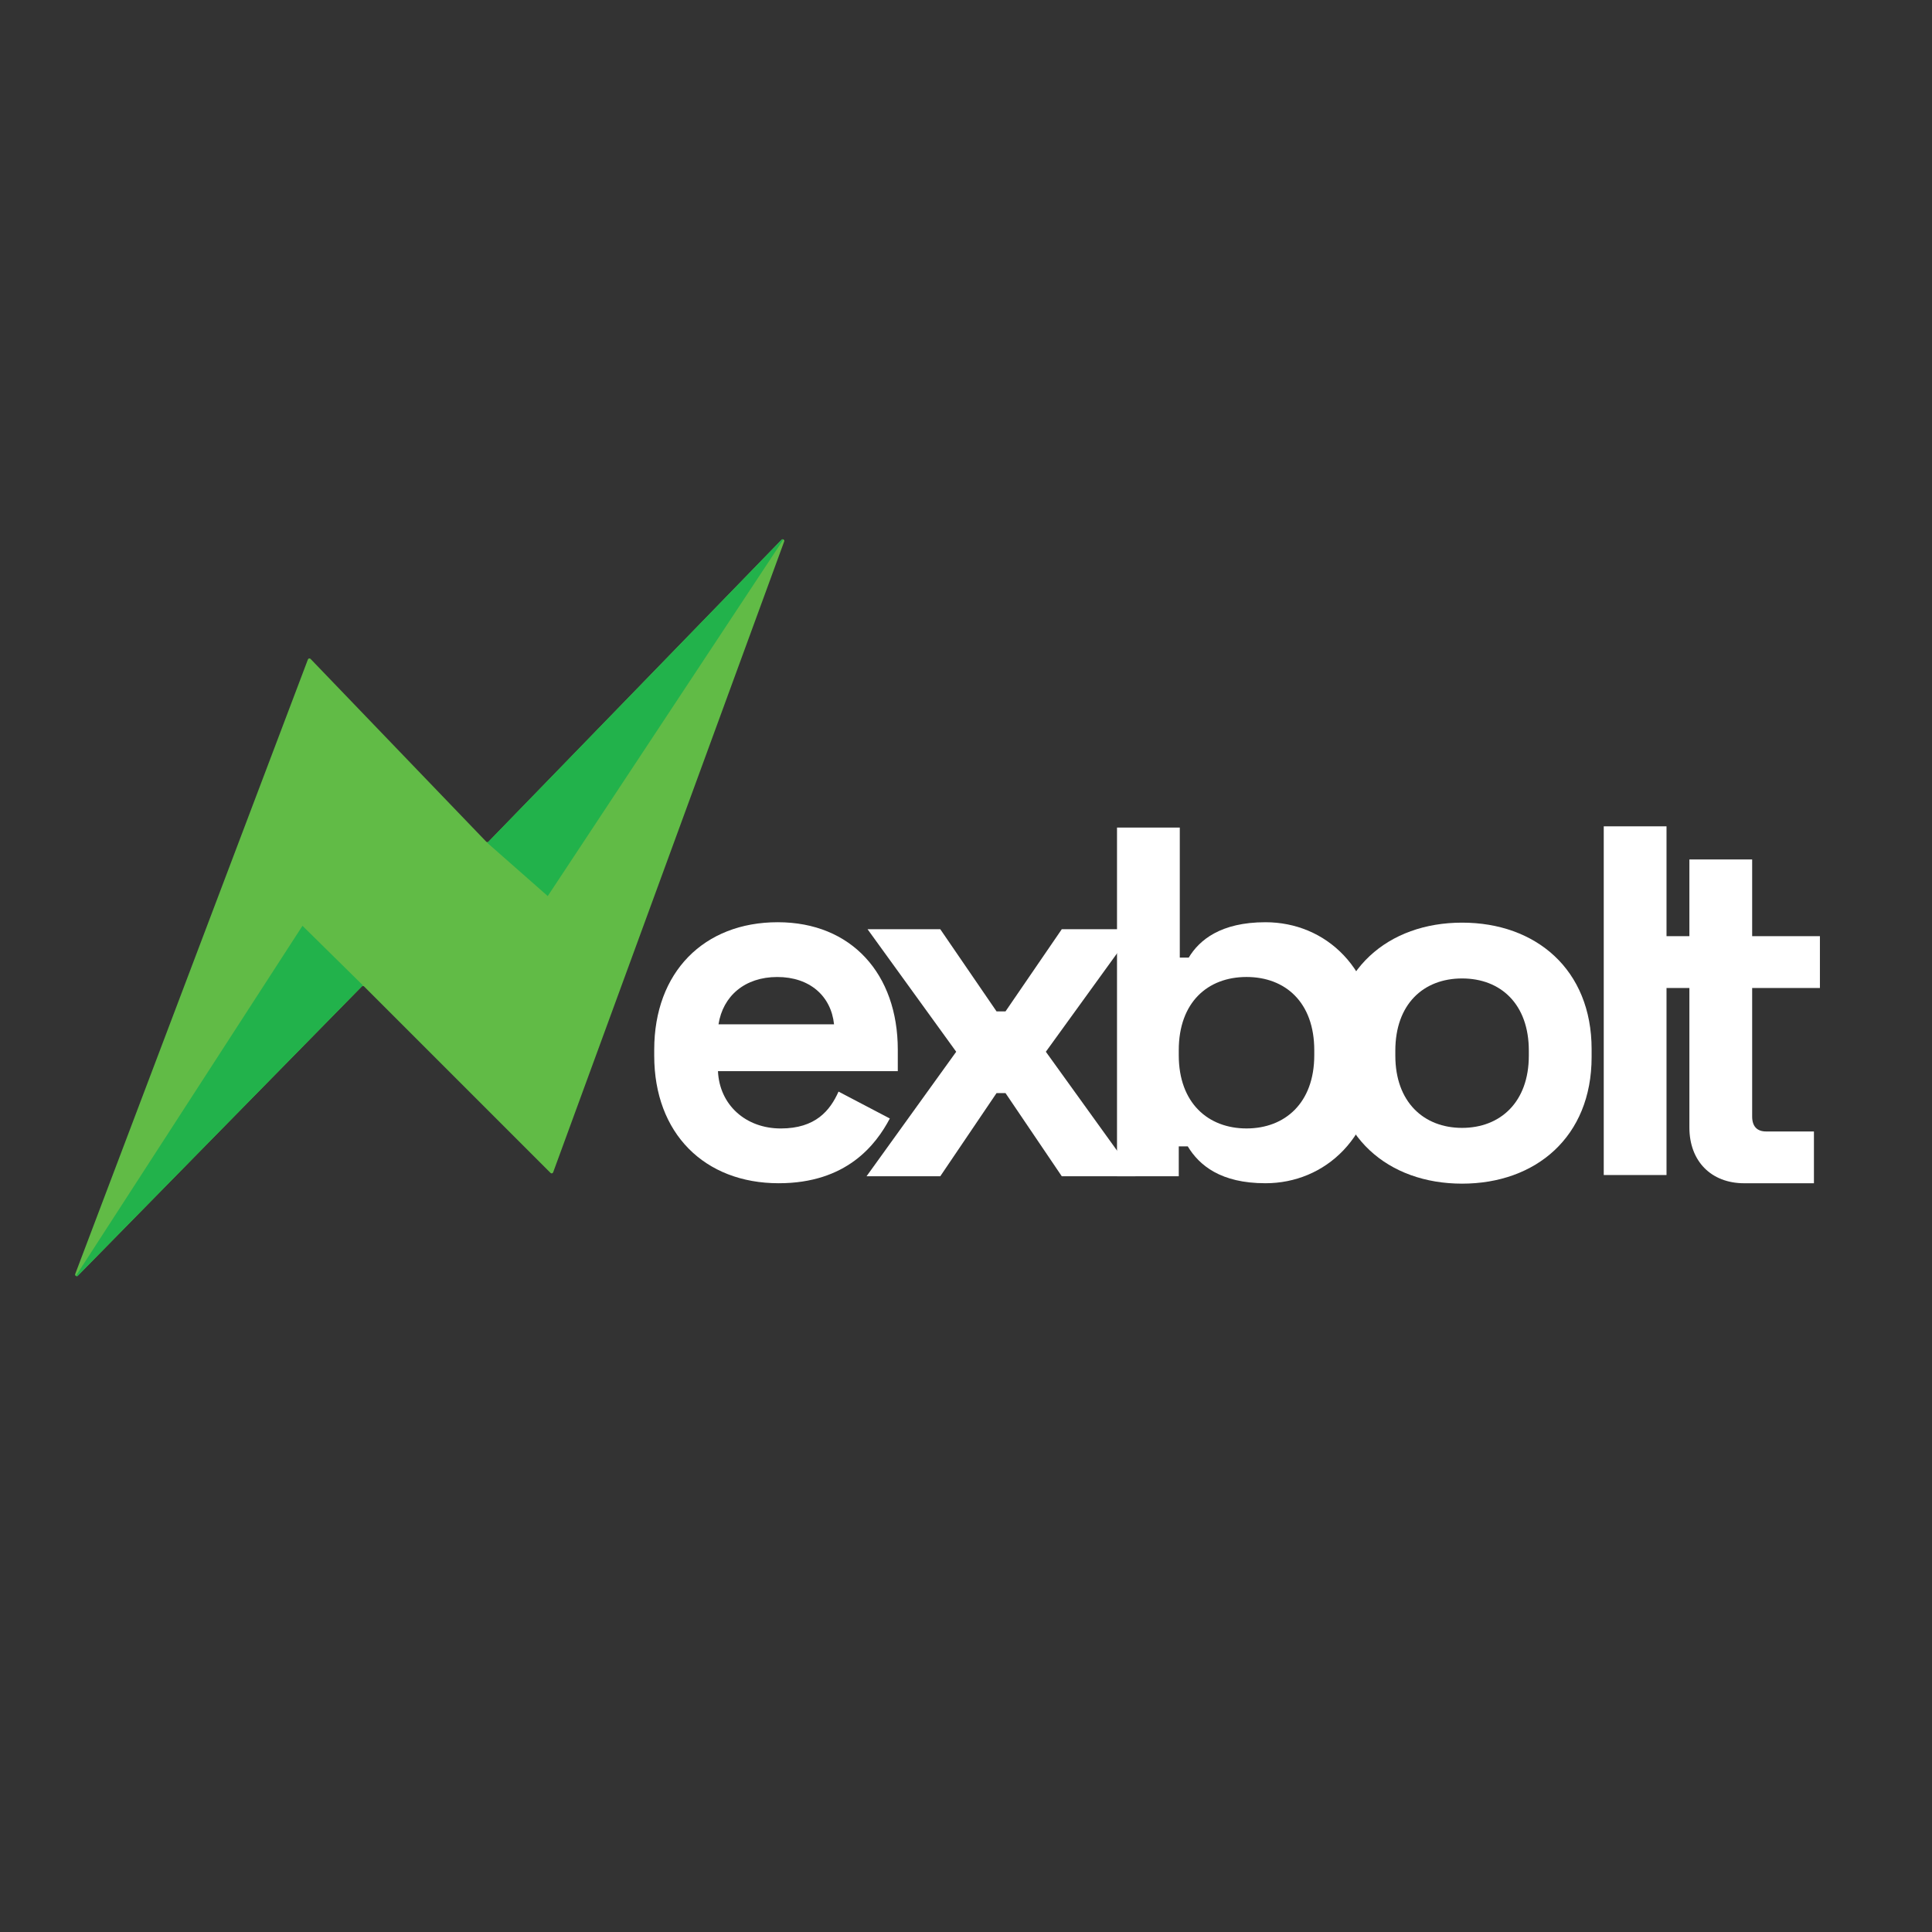<?xml version="1.0" encoding="UTF-8"?>
<svg id="Layer_1" xmlns="http://www.w3.org/2000/svg" version="1.1" viewBox="0 0 1024 1024">
  <rect x="0" y="0" width="1024" height="1024" fill="#333333" stroke="none"/>
  <!-- Generator: Adobe Illustrator 29.8.1, SVG Export Plug-In . SVG Version: 2.1.1 Build 2)  -->
  <defs>
    <style>
      .st0 {
        fill: #fff;
      }

      .st1 {
        fill: #61bb46;
      }

      .st2 {
        fill: #22b24b;
      }
    </style>
  </defs>
  <path class="st1" d="M39.86,675.27l123.34-325.75c.22-.58.97-.73,1.4-.29l93.11,96.87c.33.34.88.35,1.21,0l155.32-160c.64-.65,1.71.02,1.4.87l-122.46,334.4c-.21.58-.95.74-1.38.3l-98.84-98.84c-.33-.33-.86-.32-1.2,0l-150.5,153.31c-.64.65-1.71-.04-1.39-.89h0Z"/>
  <path class="st2" d="M160.32,490.7l-119.82,185.14c-.25.38.27.8.59.47l151.25-154.07-32.02-31.55h0Z"/>
  <path class="st2" d="M290.32,474.93l124.63-188.59c.23-.35-.24-.73-.53-.43l-156.12,160.83,32.02,28.2h0Z"/>
  <g>
    <path class="st0" d="M346.75,559.55v-3.16c0-41.18,26.4-67.59,65.48-67.59s63.62,27.46,63.62,67.59v11.35h-95.31c.8,17.96,14.79,30.37,33.27,30.37s26.14-9.51,30.63-19.54l27.19,14.25c-7.39,13.99-22.96,34.32-58.88,34.32-39.34,0-66-26.4-66-67.59h0ZM442.06,542.91c-1.58-15.05-12.93-25.08-30.09-25.08s-28.79,10.03-31.15,25.08h61.26-.01Z"/>
    <path class="st0" d="M459.28,623.45l47.53-66-46.99-64.95h38.54l29.83,43.56h4.75l29.83-43.56h38.54l-46.99,64.95,47.53,66h-39.08l-29.83-44.09h-4.75l-29.83,44.09h-39.08,0Z"/>
    <path class="st0" d="M629.52,607.61h-4.75v15.84h-32.73v-184.82h33.27v68.91h4.75c5.55-9.25,16.9-18.74,40.66-18.74,31.69,0,59.14,24.29,59.14,67.06v4.22c0,42.76-27.73,67.06-59.14,67.06-23.76,0-35.11-9.51-41.18-19.54h-.01ZM696.59,559.28v-2.64c0-25.35-15.31-38.82-35.91-38.82s-35.91,13.47-35.91,38.82v2.64c0,25.35,15.58,38.82,35.91,38.82s35.91-13.47,35.91-38.82Z"/>
    <path class="st0" d="M706.29,560.3v-4.22c0-42.24,29.57-67.06,68.65-67.06s68.65,24.82,68.65,67.06v4.22c0,42.24-29.57,67.06-68.65,67.06s-68.65-24.82-68.65-67.06ZM810.31,559.52v-2.64c0-24.56-14.79-38.28-35.38-38.28s-35.38,13.73-35.38,38.28v2.64c0,24.56,15.05,38.28,35.38,38.28s35.38-13.73,35.38-38.28Z"/>
    <path class="st0" d="M850.02,622.79v-184.82h33.27v184.82h-33.27Z"/>
    <path class="st0" d="M924.46,627.15c-17.42,0-29.05-11.61-29.05-29.57v-73.93h-32.73v-27.46h32.73v-40.66h33.27v40.66h35.91v27.46h-35.91v68.12c0,5.28,2.64,7.93,7.39,7.93h25.35v27.46h-36.96Z"/>
  </g>
</svg>